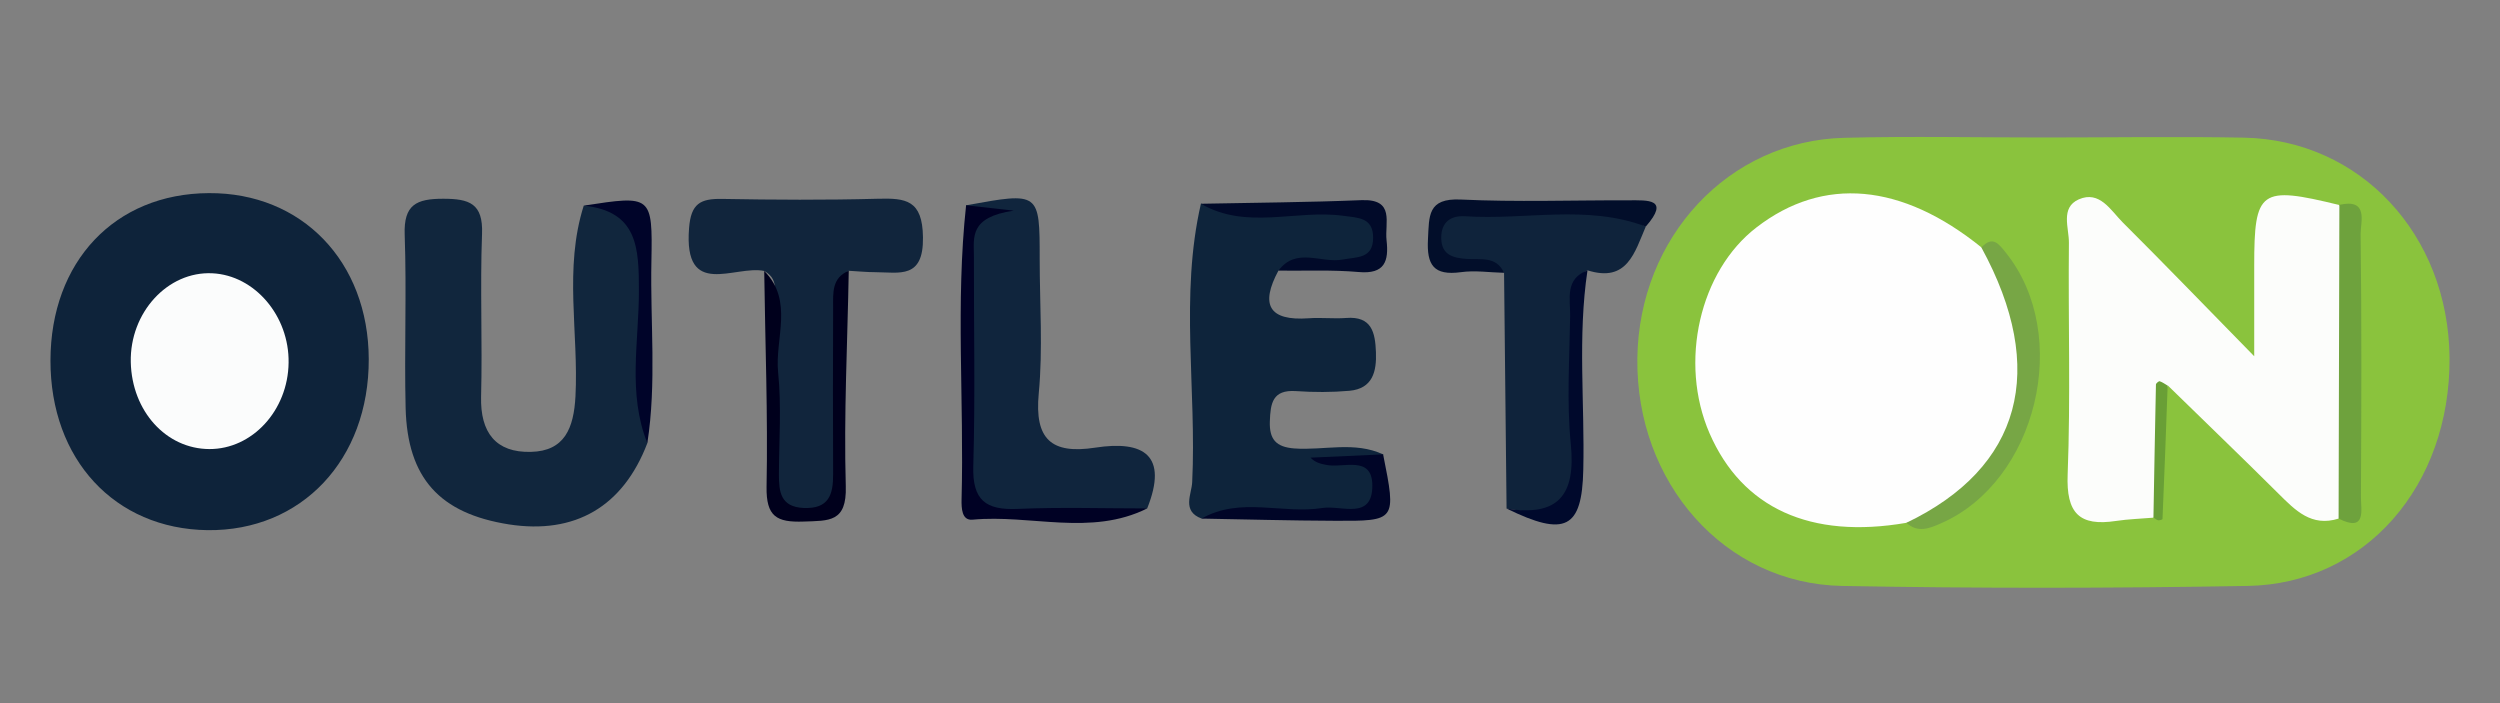 <?xml version="1.0" encoding="utf-8"?>
<!-- Generator: Adobe Illustrator 23.0.1, SVG Export Plug-In . SVG Version: 6.00 Build 0)  -->
<svg version="1.1" id="Layer_1" xmlns="http://www.w3.org/2000/svg" xmlns:xlink="http://www.w3.org/1999/xlink" x="0px" y="0px"
	 viewBox="0 0 160 45" style="enable-background:new 0 0 160 45;" xml:space="preserve">
<rect x="0" y="0" width="160" height="45" fill="#808080" stroke="none"/>
<style type="text/css">
	.st0{fill:#8AC33D;}
	.st1{fill:#0E233A;}
	.st2{fill:#11263D;}
	.st3{fill:#0E243B;}
	.st4{fill:#11253C;}
	.st5{fill:#10253D;}
	.st6{fill:#0F233B;}
	.st7{fill:#00001C;}
	.st8{fill:#000124;}
	.st9{fill:#020E2A;}
	.st10{fill:#010A29;}
	.st11{fill:#00092C;}
	.st12{fill:#000527;}
	.st13{fill:#000429;}
	.st14{fill:#FEFEFE;}
	.st15{fill:#FCFDFB;}
	.st16{fill:#6EA23D;}
	.st17{fill:#77A645;}
	.st18{fill:#699F36;}
	.st19{fill:#FBFCFC;}
</style>
<path class="st0" d="M130.82,8.8c4.27,0,8.53-0.07,12.8,0.01c7.46,0.15,13.08,6.22,13.15,14.08c0.06,8.19-5.39,14.49-12.94,14.61
	c-8.65,0.15-17.3,0.16-25.94,0c-7.53-0.14-13.2-6.62-13.1-14.57c0.1-7.75,5.84-13.93,13.24-14.11C122.29,8.71,126.55,8.8,130.82,8.8
	z"/>
<path class="st1" d="M3.23,23.07c0.01-6.33,4.12-10.68,10.13-10.71c5.96-0.04,10.22,4.38,10.24,10.62
	c0.02,6.44-4.3,11.02-10.32,10.95C7.34,33.85,3.22,29.4,3.23,23.07z"/>
<path class="st2" d="M41.43,28.36c-1.55,4.06-4.62,5.86-8.87,5.2c-4.42-0.7-6.49-2.96-6.6-7.45c-0.09-3.7,0.07-7.4-0.06-11.09
	c-0.07-1.93,0.76-2.3,2.46-2.3c1.67,0,2.57,0.29,2.49,2.26c-0.13,3.46,0.03,6.94-0.06,10.4c-0.06,2.3,0.94,3.6,3.19,3.54
	c2.16-0.05,2.74-1.52,2.85-3.55c0.21-4.07-0.75-8.19,0.53-12.21c3.23-0.11,4.12,1.41,3.89,4.58C41,21.24,40.85,24.82,41.43,28.36z"
	/>
<path class="st3" d="M81.82,17.32c-1.17,2.17-0.63,3.23,1.93,3.05c0.8-0.06,1.61,0.04,2.4-0.02c1.65-0.13,1.86,0.94,1.91,2.18
	c0.05,1.25-0.21,2.34-1.69,2.48c-1.14,0.1-2.29,0.1-3.43,0.02c-1.51-0.1-1.63,0.79-1.67,1.94c-0.04,1.15,0.4,1.64,1.56,1.73
	c1.9,0.14,3.86-0.48,5.71,0.39c-0.7,0.54-1.51,0.25-2.28,0.3c-0.46-0.08-0.01,0.68-0.07,0.22c-0.03-0.19,0.06-0.21,0.24-0.22
	c1.49-0.06,2.01,0.67,1.9,2.11c-0.12,1.58-1.25,1.32-2.25,1.37c-3.06,0.17-6.14-0.37-9.17,0.32c-1.3-0.47-0.64-1.58-0.61-2.33
	c0.29-5.94-0.8-11.93,0.56-17.83c3.01,0.96,6.1,0.22,9.15,0.43c1.18,0.08,2.31-0.09,2.34,1.67c0.03,1.68-0.96,1.74-2.22,1.82
	C84.69,17.03,83.19,16.49,81.82,17.32z"/>
<path class="st4" d="M48.91,17.34c-1.89-0.39-5.17,1.83-4.81-2.74c0.12-1.58,0.73-1.89,2.1-1.87c3.32,0.06,6.64,0.08,9.96-0.01
	c1.82-0.05,2.88,0.07,2.91,2.47c0.04,2.68-1.5,2.24-3.04,2.23c-0.57,0-1.14-0.06-1.71-0.09c-1.45,1.31-0.52,2.99-0.62,4.48
	c-0.18,2.86-0.11,5.74-0.03,8.61c0.05,1.64-0.26,2.55-2.23,2.51c-1.88-0.04-1.96-1.05-1.95-2.44c0.03-3.56,0.05-7.12-0.02-10.67
	C49.46,18.99,50.01,17.95,48.91,17.34z"/>
<path class="st5" d="M61.83,13.14c4.71-0.86,4.71-0.86,4.71,3.45c0,2.86,0.21,5.75-0.06,8.59c-0.28,2.94,0.81,3.9,3.61,3.47
	c3.11-0.48,4.69,0.48,3.33,3.89c-3.15,0.74-6.35,0.13-9.53,0.34c-1.9,0.13-1.89-1.1-1.92-2.45C61.87,24.66,62.26,18.9,61.83,13.14z"
	/>
<path class="st6" d="M105.33,14.5c-0.71,1.64-1.18,3.61-3.73,2.8c-1.55,0.81-0.69,2.24-0.75,3.36c-0.14,2.74-0.04,5.49-0.05,8.23
	c0,4.34,0,4.34-4.38,3.66c-0.05-5.03-0.11-10.06-0.16-15.09c-0.92-1.05-2.14-0.38-3.22-0.55c-1.07-0.16-1.23-0.83-1.23-1.7
	c0-0.71,0.07-1.7,0.85-1.63C96.89,13.95,101.26,12.24,105.33,14.5z"/>
<path class="st7" d="M48.91,17.34c1.91,1.93,0.67,4.33,0.89,6.49c0.22,2.16,0.06,4.36,0.05,6.54c0,1.1,0.1,2.07,1.58,2.14
	c1.62,0.07,1.9-0.86,1.89-2.18c-0.02-3.56-0.01-7.12,0-10.67c0-0.92-0.09-1.88,1-2.33c-0.08,4.6-0.32,9.2-0.19,13.79
	c0.07,2.32-1.08,2.2-2.7,2.26c-1.73,0.06-2.4-0.32-2.37-2.23C49.15,26.55,48.97,21.95,48.91,17.34z"/>
<path class="st8" d="M61.83,13.14c0.57,0.06,1.14,0.13,3.05,0.34c-2.86,0.42-2.55,1.72-2.55,2.88c-0.01,4.49,0.09,8.99-0.04,13.48
	c-0.06,2.17,0.79,2.82,2.84,2.73c2.76-0.12,5.53-0.03,8.29-0.03c-3.62,1.8-7.46,0.37-11.18,0.72c-0.69,0.06-0.71-0.73-0.7-1.3
	C61.71,25.68,61.15,19.4,61.83,13.14z"/>
<path class="st9" d="M105.33,14.5c-3.78-1.43-7.71-0.4-11.56-0.66c-0.91-0.06-1.55,0.37-1.53,1.41c0.02,1.08,0.77,1.26,1.63,1.32
	c0.88,0.06,1.89-0.2,2.39,0.89c-0.92-0.02-1.86-0.17-2.77-0.04c-1.73,0.23-2.19-0.45-2.1-2.11c0.08-1.49-0.04-2.64,2.1-2.54
	c3.57,0.17,7.16,0.04,10.74,0.05C105.45,12.82,106.9,12.7,105.33,14.5z"/>
<path class="st10" d="M81.82,17.32c1.14-1.53,2.74-0.45,4.11-0.71c0.92-0.17,1.94-0.05,1.95-1.38c0.01-1.32-0.97-1.29-1.92-1.42
	c-3.02-0.41-6.19,0.93-9.1-0.77c3.42-0.07,6.85-0.09,10.27-0.23c2.18-0.09,1.48,1.46,1.61,2.57c0.15,1.33-0.11,2.18-1.78,2.03
	C85.25,17.26,83.53,17.34,81.82,17.32z"/>
<path class="st11" d="M96.43,32.55c3.3,0.53,4.43-0.87,4.1-4.14c-0.27-2.71-0.08-5.46-0.04-8.2c0.01-1.08-0.35-2.36,1.11-2.91
	c-0.64,4.25-0.17,8.52-0.27,12.77C101.25,33.82,100.18,34.39,96.43,32.55z"/>
<path class="st12" d="M76.9,33.19c2.48-1.42,5.18-0.27,7.74-0.68c1.19-0.19,3.2,0.81,3.19-1.44c-0.01-1.97-1.87-1.08-2.97-1.32
	c-0.33-0.07-0.66-0.13-0.99-0.46c1.55-0.07,3.1-0.14,4.65-0.21c0.85,4.26,0.85,4.27-3.12,4.25C82.57,33.32,79.74,33.24,76.9,33.19z"
	/>
<path class="st13" d="M41.43,28.36c-1.27-3.17-0.54-6.49-0.54-9.72c0-2.76-0.06-5.11-3.52-5.48c4.34-0.67,4.4-0.67,4.32,3.59
	C41.61,20.62,42.03,24.5,41.43,28.36z"/>
<path class="st14" d="M122.01,33.46c-6.13,1.06-10.51-0.93-12.6-5.73c-1.97-4.54-0.64-10.38,3.01-13.18
	c4.27-3.29,9.29-2.84,14.4,1.29c3.55,2.97,3.27,7.02,2.43,10.78C128.44,30.2,126.11,32.97,122.01,33.46z"/>
<path class="st15" d="M149.67,33.19c-1.74,0.55-2.77-0.53-3.85-1.6c-2.34-2.33-4.72-4.61-7.08-6.92c-1.34,2.71,0.39,5.74-0.91,8.46
	c-0.8,0.07-1.61,0.09-2.4,0.21c-2.36,0.36-3.2-0.5-3.1-2.98c0.19-4.93,0.03-9.88,0.08-14.82c0.01-0.95-0.56-2.25,0.63-2.78
	c1.34-0.59,2.05,0.71,2.82,1.48c2.59,2.58,5.13,5.21,8.41,8.56c0-2.52,0-4.15,0-5.78c0-4.87,0.37-5.14,5.44-3.9
	c0.94,1.08,0.68,2.4,0.69,3.65c0.03,4.27,0.04,8.55,0,12.82C150.38,30.82,150.73,32.16,149.67,33.19z"/>
<path class="st16" d="M149.67,33.19c0.02-6.69,0.03-13.38,0.05-20.08c1.9-0.43,1.35,1.11,1.36,1.88c0.07,5.6,0.05,11.19,0.02,16.79
	C151.09,32.61,151.48,34.1,149.67,33.19z"/>
<path class="st17" d="M122.01,33.46c7.36-3.53,9.07-9.8,4.8-17.62c0.71-0.76,1.08-0.28,1.57,0.34c4.23,5.27,1.99,14.62-4.15,17.31
	C123.46,33.83,122.74,34.12,122.01,33.46z"/>
<path class="st18" d="M137.82,33.13c0.05-2.84,0.1-5.68,0.16-8.52c0-0.08,0.19-0.23,0.24-0.21c0.18,0.06,0.34,0.18,0.51,0.28
	c-0.1,2.85-0.21,5.7-0.33,8.54c0,0.03-0.19,0.09-0.28,0.08C138.02,33.27,137.92,33.19,137.82,33.13z"/>
<path class="st19" d="M13.4,28.74c-2.77-0.01-4.96-2.43-5.03-5.56c-0.07-3.17,2.36-5.83,5.22-5.69c2.71,0.13,4.93,2.73,4.88,5.73
	C18.43,26.27,16.14,28.75,13.4,28.74z"/>
</svg>
